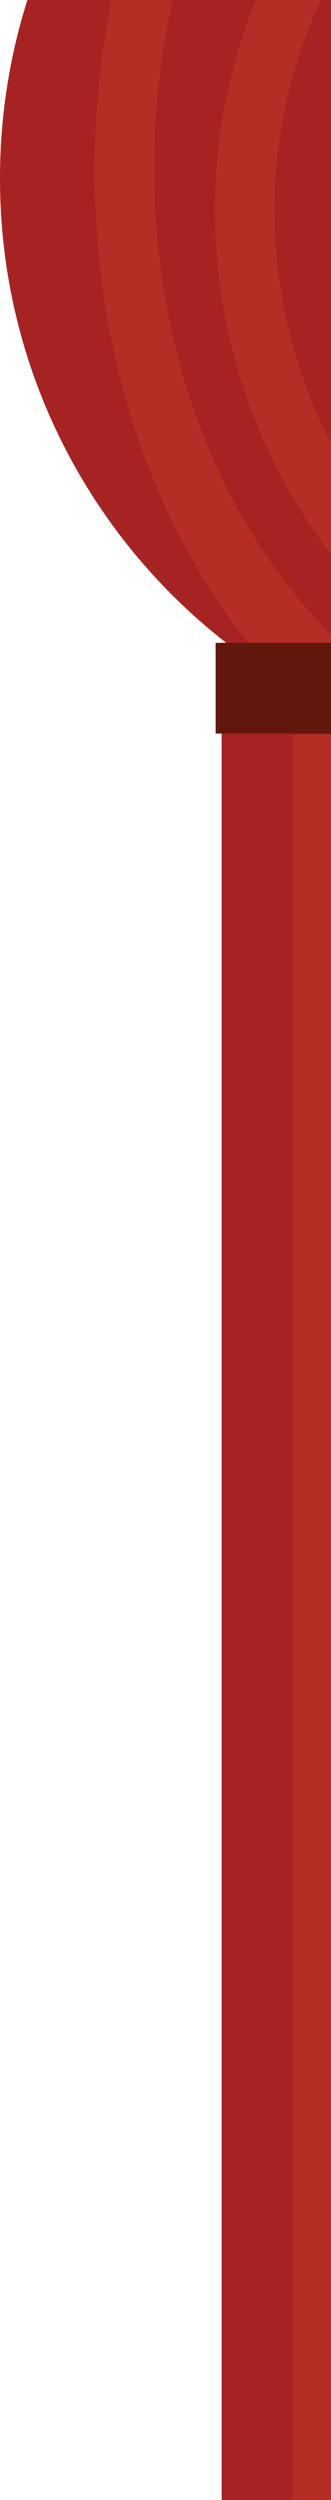 <svg width="112" height="844" viewBox="0 0 112 844" fill="none" xmlns="http://www.w3.org/2000/svg">
<path d="M197.31 -138V258.469C88.337 258.469 0 169.718 0 60.235C0 -49.248 88.337 -138 197.31 -138Z" fill="#A62322"/>
<path d="M161.554 232.09L172.225 214.937C133.996 190.932 107.365 153.447 97.242 109.383C87.119 65.32 94.697 19.898 118.591 -18.517L101.518 -29.238C74.782 13.757 66.294 64.6 77.632 113.93C88.971 163.261 118.776 205.228 161.57 232.09H161.554Z" fill="#B52D25"/>
<path d="M105.233 239.854L117.605 219.554C81.923 186.801 59.166 138.358 53.532 83.144C47.897 27.93 60.046 -27.515 87.752 -72.979L71.817 -87.606C40.814 -36.722 27.209 25.34 33.523 87.154C39.837 148.968 65.304 203.204 105.249 239.855L105.233 239.854Z" fill="#B52D25"/>
<path d="M75 847H197L197 217H75L75 847Z" fill="#A62322"/>
<path d="M197.468 217.019H72.968V247.646H197.468V217.019Z" fill="#61170C"/>
<path d="M120 248H99V847H120V248Z" fill="#B52D25"/>
</svg>
